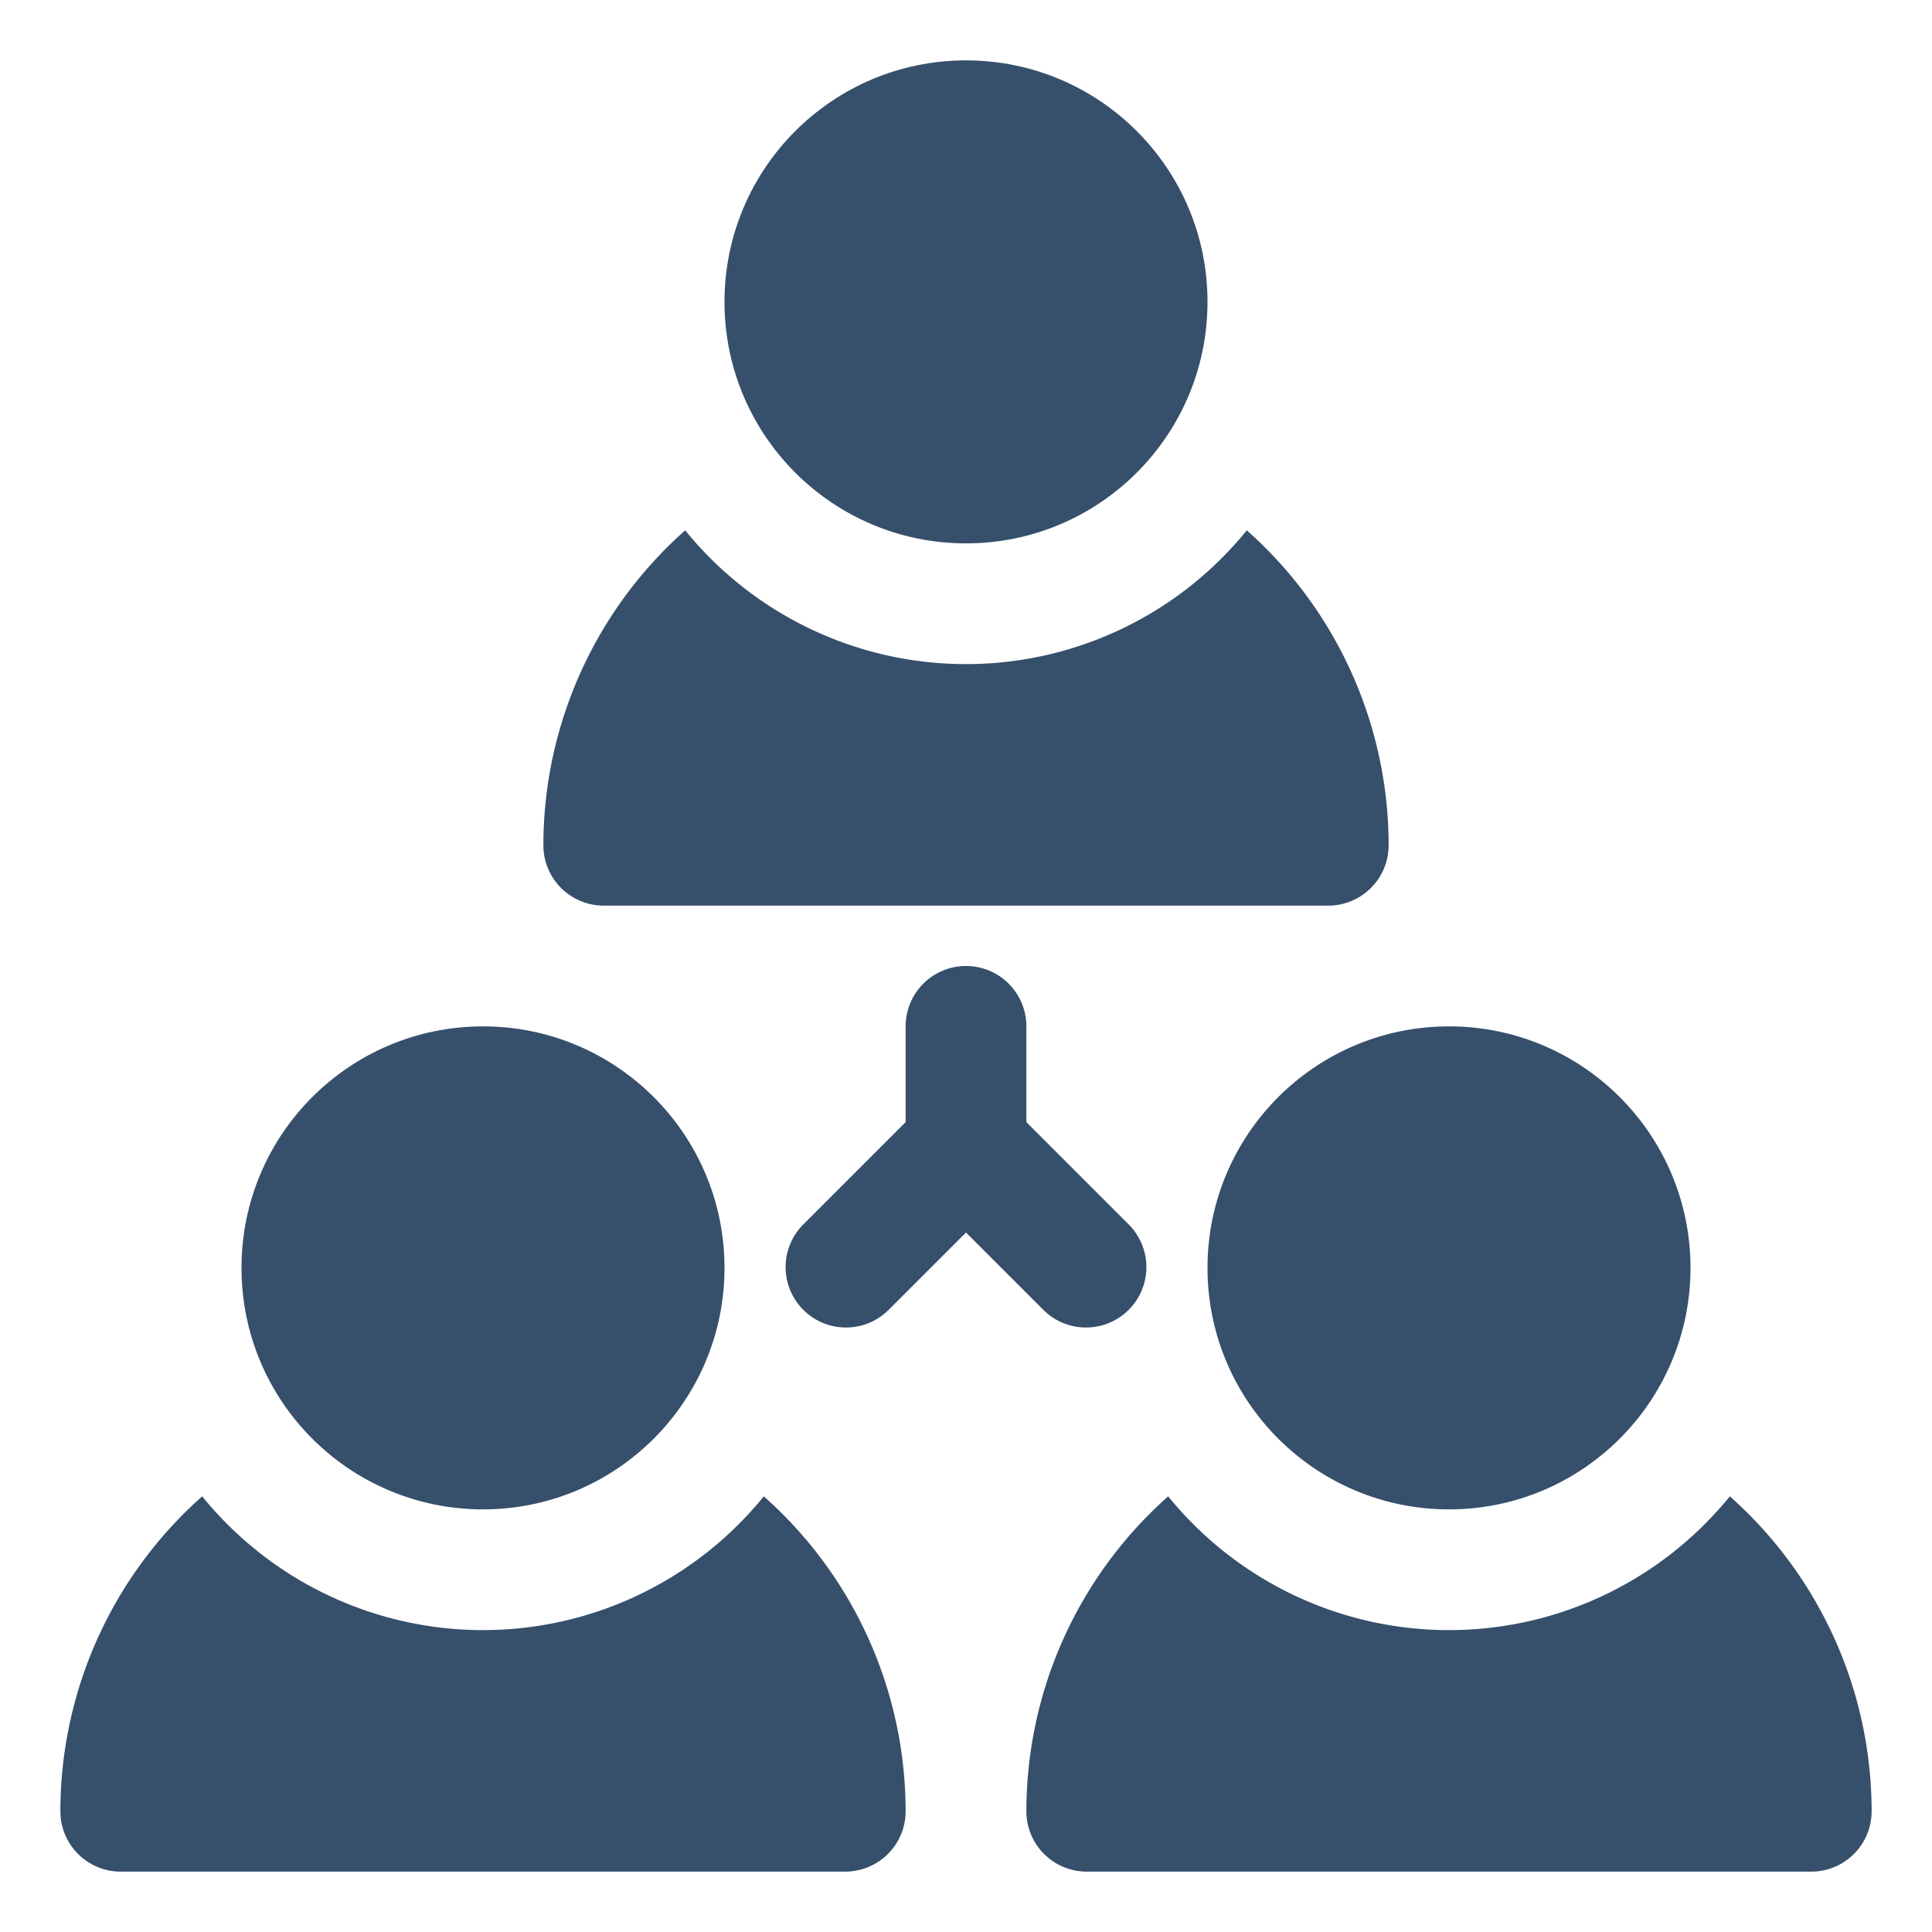 <svg xmlns="http://www.w3.org/2000/svg" viewBox="0 0 32 32"><title>teamwork</title><g id="teamwork"><rect width="32" height="32" style="fill:none"/><circle cx="16" cy="5" r="4" style="fill:#364f6b"/><path d="M12.651,24.784a5.989,5.989,0,0,1-9.302,0A6.977,6.977,0,0,0,1,30a1,1,0,0,0,1,1H14a1,1,0,0,0,1-1A6.977,6.977,0,0,0,12.651,24.784Z" style="fill:#364f6b"/><circle cx="8" cy="21" r="4" style="fill:#364f6b"/><circle cx="24" cy="21" r="4" style="fill:#364f6b"/><path d="M18.707,20.293,17,18.586V17a1,1,0,0,0-2,0v1.586L13.293,20.293a1,1,0,0,0,1.414,1.414L16,20.414l1.293,1.293a1,1,0,0,0,1.414-1.414Z" style="fill:#364f6b"/><path d="M20.651,8.784a5.989,5.989,0,0,1-9.302,0A6.977,6.977,0,0,0,9,14a1,1,0,0,0,1,1H22a1,1,0,0,0,1-1A6.977,6.977,0,0,0,20.651,8.784Z" style="fill:#364f6b"/><path d="M28.651,24.784a5.989,5.989,0,0,1-9.302,0A6.977,6.977,0,0,0,17,30a1,1,0,0,0,1,1H30a1,1,0,0,0,1-1A6.977,6.977,0,0,0,28.651,24.784Z" style="fill:#364f6b"/></g></svg>
